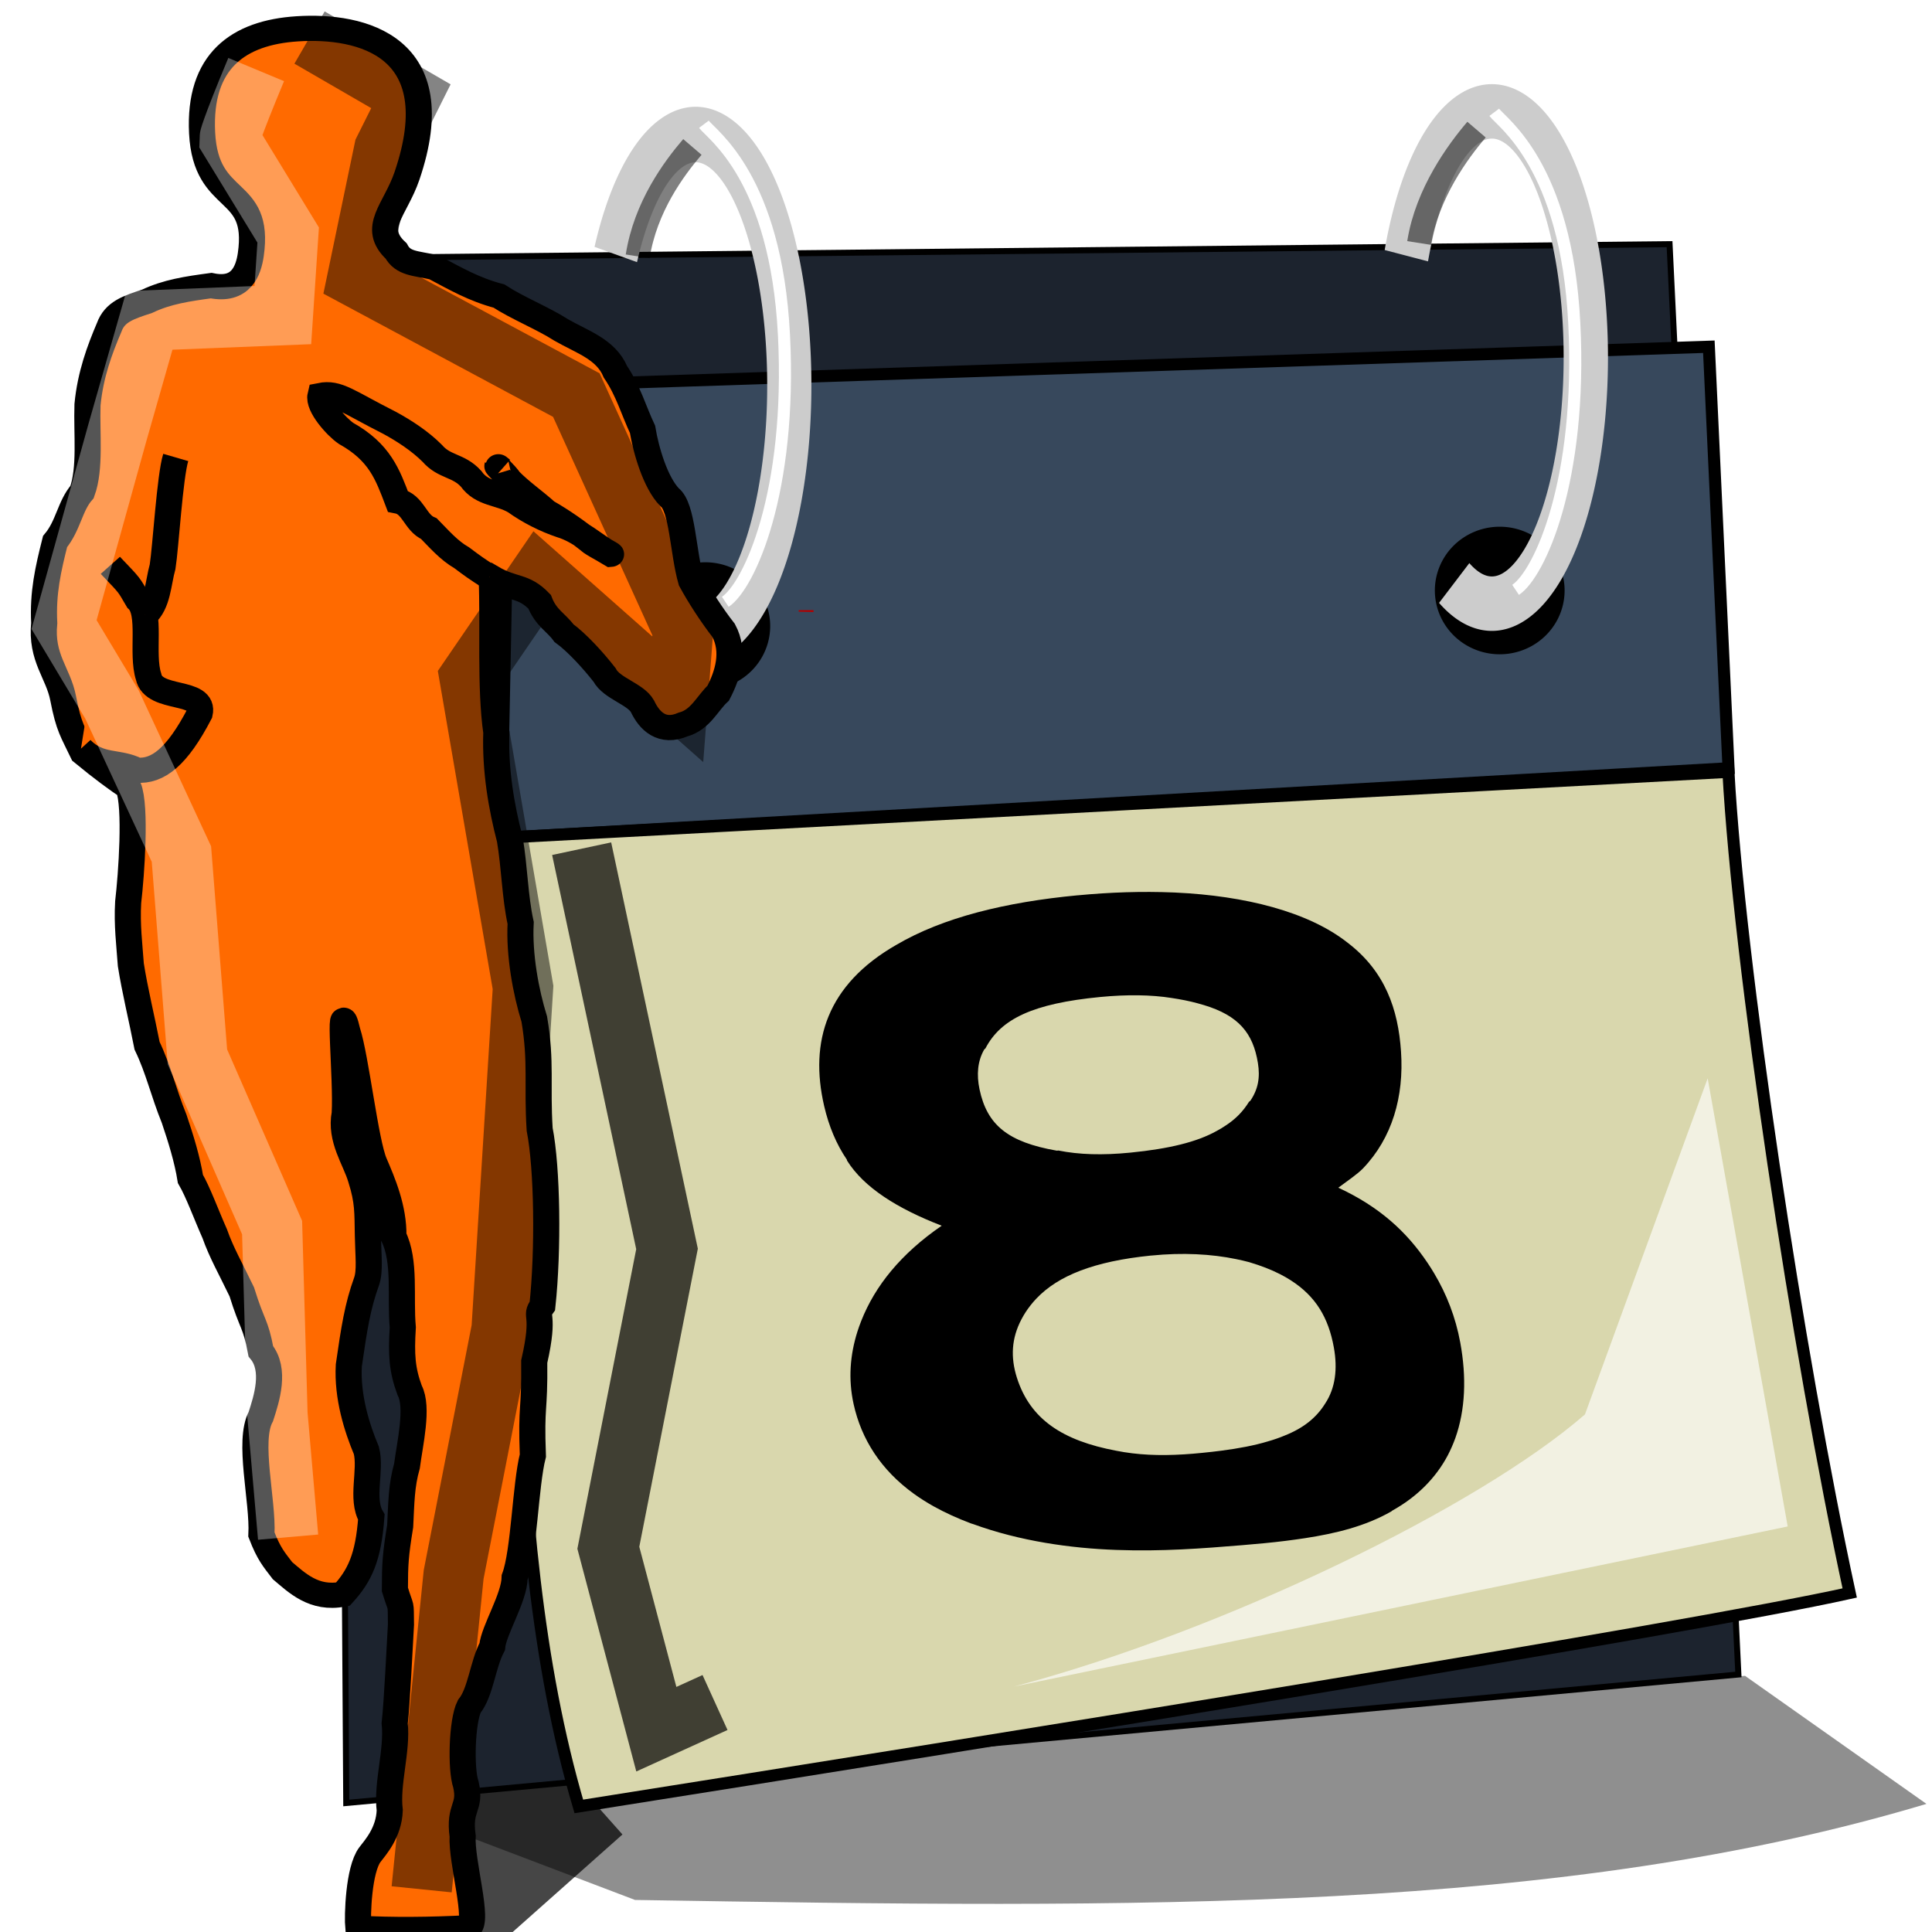 <?xml version="1.0" encoding="UTF-8" standalone="no"?>
<!-- Created with Inkscape (http://www.inkscape.org/) -->

<svg
   xmlns:dc="http://purl.org/dc/elements/1.1/"
   xmlns:cc="http://creativecommons.org/ns#"
   xmlns:rdf="http://www.w3.org/1999/02/22-rdf-syntax-ns#"
   xmlns:svg="http://www.w3.org/2000/svg"
   xmlns="http://www.w3.org/2000/svg"
   xmlns:sodipodi="http://sodipodi.sourceforge.net/DTD/sodipodi-0.dtd"
   xmlns:inkscape="http://www.inkscape.org/namespaces/inkscape"
   width="32px"
   height="32px"
   id="svg2985"
   version="1.1"
   inkscape:version="0.47 r22583"
   sodipodi:docname="FitPlan.svg"
   inkscape:export-filename="/home/ewade/My Documents/Visual Studio 2008/Projects/FitPlan/FitPlan/supplementary/FitPlan.png"
   inkscape:export-xdpi="90"
   inkscape:export-ydpi="90">
  <defs
     id="defs2987">
    <inkscape:path-effect
       effect="envelope"
       id="path-effect3774"
       is_visible="true"
       yy="true"
       xx="true"
       bendpath1="m 13.727,-5.09 13.856,0.111"
       bendpath2="m 27.289,-5.09 0,20.809"
       bendpath3="m 15.748,15.582 c 7.004,-0.95 8.747,-0.24 11.541,0.137"
       bendpath4="m 14.107,-5.246 c 0.075,7.143 0.27,18.882 0.215,21.005"
       bendpath4-nodetypes="cc"
       bendpath1-nodetypes="cc"
       bendpath3-nodetypes="cc" />
    <inkscape:path-effect
       effect="bend_path"
       id="path-effect3770"
       is_visible="true"
       bendpath="m 13.727,5.314 13.562,0"
       prop_scale="1"
       scale_y_rel="false"
       vertical="false" />
    <inkscape:perspective
       sodipodi:type="inkscape:persp3d"
       inkscape:vp_x="0 : 16 : 1"
       inkscape:vp_y="0 : 1000 : 0"
       inkscape:vp_z="32 : 16 : 1"
       inkscape:persp3d-origin="16 : 10.666667 : 1"
       id="perspective16" />
    <inkscape:perspective
       id="perspective3694"
       inkscape:persp3d-origin="0.5 : 0.33333333 : 1"
       inkscape:vp_z="1 : 0.5 : 1"
       inkscape:vp_y="0 : 1000 : 0"
       inkscape:vp_x="0 : 0.5 : 1"
       sodipodi:type="inkscape:persp3d" />
    <inkscape:perspective
       id="perspective3820"
       inkscape:persp3d-origin="0.5 : 0.33333333 : 1"
       inkscape:vp_z="1 : 0.5 : 1"
       inkscape:vp_y="0 : 1000 : 0"
       inkscape:vp_x="0 : 0.5 : 1"
       sodipodi:type="inkscape:persp3d" />
    <inkscape:perspective
       id="perspective3959"
       inkscape:persp3d-origin="0.5 : 0.33333333 : 1"
       inkscape:vp_z="1 : 0.5 : 1"
       inkscape:vp_y="0 : 1000 : 0"
       inkscape:vp_x="0 : 0.5 : 1"
       sodipodi:type="inkscape:persp3d" />
    <inkscape:perspective
       id="perspective4055"
       inkscape:persp3d-origin="0.5 : 0.33333333 : 1"
       inkscape:vp_z="1 : 0.5 : 1"
       inkscape:vp_y="0 : 1000 : 0"
       inkscape:vp_x="0 : 0.5 : 1"
       sodipodi:type="inkscape:persp3d" />
    <inkscape:perspective
       id="perspective4079"
       inkscape:persp3d-origin="0.5 : 0.33333333 : 1"
       inkscape:vp_z="1 : 0.5 : 1"
       inkscape:vp_y="0 : 1000 : 0"
       inkscape:vp_x="0 : 0.5 : 1"
       sodipodi:type="inkscape:persp3d" />
    <filter
       inkscape:collect="always"
       id="filter4265"
       x="-0.086"
       width="1.171"
       y="-0.109"
       height="1.218">
      <feGaussianBlur
         inkscape:collect="always"
         stdDeviation="0.458"
         id="feGaussianBlur4267" />
    </filter>
    <filter
       inkscape:collect="always"
       id="filter4295"
       x="-1.106"
       width="3.212"
       y="-0.168"
       height="1.335">
      <feGaussianBlur
         inkscape:collect="always"
         stdDeviation="1.018"
         id="feGaussianBlur4297" />
    </filter>
    <filter
       inkscape:collect="always"
       id="filter4367"
       x="-0.724"
       width="2.448"
       y="-0.814"
       height="2.628">
      <feGaussianBlur
         inkscape:collect="always"
         stdDeviation="0.72"
         id="feGaussianBlur4369" />
    </filter>
    <filter
       inkscape:collect="always"
       id="filter4389"
       x="-0.06"
       width="1.12"
       y="-0.237"
       height="1.475">
      <feGaussianBlur
         inkscape:collect="always"
         stdDeviation="0.647"
         id="feGaussianBlur4391" />
    </filter>
    <inkscape:perspective
       id="perspective4417"
       inkscape:persp3d-origin="0.5 : 0.33333333 : 1"
       inkscape:vp_z="1 : 0.5 : 1"
       inkscape:vp_y="0 : 1000 : 0"
       inkscape:vp_x="0 : 0.5 : 1"
       sodipodi:type="inkscape:persp3d" />
    <filter
       inkscape:collect="always"
       id="filter4443"
       x="-0.165"
       width="1.331"
       y="-0.028"
       height="1.056">
      <feGaussianBlur
         inkscape:collect="always"
         stdDeviation="0.093"
         id="feGaussianBlur4445" />
    </filter>
    <filter
       inkscape:collect="always"
       id="filter4451"
       x="-0.197"
       width="1.394"
       y="-0.086"
       height="1.173">
      <feGaussianBlur
         inkscape:collect="always"
         stdDeviation="0.058"
         id="feGaussianBlur4453" />
    </filter>
    <filter
       inkscape:collect="always"
       id="filter4455"
       x="-0.197"
       width="1.394"
       y="-0.086"
       height="1.173">
      <feGaussianBlur
         inkscape:collect="always"
         stdDeviation="0.058"
         id="feGaussianBlur4457" />
    </filter>
    <inkscape:perspective
       id="perspective4467"
       inkscape:persp3d-origin="0.5 : 0.33333333 : 1"
       inkscape:vp_z="1 : 0.5 : 1"
       inkscape:vp_y="0 : 1000 : 0"
       inkscape:vp_x="0 : 0.5 : 1"
       sodipodi:type="inkscape:persp3d" />
    <filter
       color-interpolation-filters="sRGB"
       inkscape:collect="always"
       id="filter4443-2"
       x="-0.165"
       width="1.331"
       y="-0.028"
       height="1.056">
      <feGaussianBlur
         inkscape:collect="always"
         stdDeviation="0.093"
         id="feGaussianBlur4445-4" />
    </filter>
    <filter
       inkscape:collect="always"
       id="filter3656"
       x="-0.499"
       width="1.997"
       y="-0.076"
       height="1.152">
      <feGaussianBlur
         inkscape:collect="always"
         stdDeviation="0.771"
         id="feGaussianBlur3658" />
    </filter>
    <filter
       inkscape:collect="always"
       id="filter3660"
       x="-0.357"
       width="1.715"
       y="-0.072"
       height="1.144">
      <feGaussianBlur
         inkscape:collect="always"
         stdDeviation="0.921"
         id="feGaussianBlur3662" />
    </filter>
  </defs>
  <sodipodi:namedview
     id="base"
     pagecolor="#ffffff"
     bordercolor="#666666"
     borderopacity="1.0"
     inkscape:pageopacity="0.0"
     inkscape:pageshadow="2"
     inkscape:zoom="16.000001"
     inkscape:cx="13.090149"
     inkscape:cy="15.00306"
     inkscape:current-layer="layer1"
     showgrid="true"
     inkscape:grid-bbox="true"
     inkscape:document-units="px"
     inkscape:window-width="1483"
     inkscape:window-height="930"
     inkscape:window-x="1356"
     inkscape:window-y="61"
     inkscape:window-maximized="0" />
  <g
     id="layer1"
     inkscape:label="Layer 1"
     inkscape:groupmode="layer">
    <path
       style="fill:#000000;stroke:none;stroke-width:1px;stroke-linecap:butt;stroke-linejoin:miter;stroke-opacity:1;fill-opacity:1;opacity:0.662;filter:url(#filter4389)"
       d="m 28.903,27.757 3.005,2.121 c -6.045,1.812 -12.958,1.73 -21.39,1.591 L 6.099,29.79 28.903,27.757 z"
       id="path4379"
       sodipodi:nodetypes="ccccc" />
    <path
       style="fill:none;stroke:#000000;stroke-width:2.3;stroke-linecap:butt;stroke-linejoin:miter;stroke-opacity:1;stroke-miterlimit:4;stroke-dasharray:none;filter:url(#filter4367);opacity:0.848"
       d="M 7.159,31.646 9.546,29.525"
       id="path4329" />
    <path
       style="fill:#1c232e;stroke:#000000;stroke-width:0.1;stroke-linecap:butt;stroke-linejoin:miter;stroke-opacity:1;stroke-miterlimit:4;stroke-dasharray:none;fill-opacity:1"
       d="M 5.572,4.274 27.653,4.044 28.793,27.735 5.735,29.863 5.572,4.274 z"
       id="path3945" />
    <path
       style="fill:#37485c;stroke:#000000;stroke-width:0.2;stroke-linecap:butt;stroke-linejoin:miter;stroke-opacity:1;stroke-miterlimit:4;stroke-dasharray:none;fill-opacity:1"
       d="M 8.448,6.401 8.3,13.879 28.63,12.725 28.304,5.743 8.448,6.401 z"
       id="path3943"
       sodipodi:nodetypes="ccccc" />
    <path
       style="fill:#d9d7ad;stroke:#000000;stroke-width:0.2;stroke-linecap:butt;stroke-linejoin:miter;stroke-opacity:1;fill-opacity:1;stroke-miterlimit:4;stroke-dasharray:none"
       d="M 8.285,13.877 C 8.704,19.234 8.196,25.21 9.587,29.92 16.605,28.809 27.945,26.984 30.637,26.385 29.772,22.388 28.803,15.952 28.628,12.784 L 8.285,13.877 z"
       id="path3947"
       sodipodi:nodetypes="ccccc" />
    <path
       sodipodi:type="arc"
       style="fill:#000000;fill-opacity:1;stroke:none"
       id="path4069"
       sodipodi:cx="42.671875"
       sodipodi:cy="8.859375"
       sodipodi:rx="0.875"
       sodipodi:ry="0.8125"
       d="m 43.547,8.859 a 0.875,0.812 0 1 1 -1.75,0 0.875,0.812 0 1 1 1.75,0 z"
       transform="matrix(1.228,0,0,1.301,-40.719,-1.156)" />
    <path
       sodipodi:type="arc"
       style="fill:none;stroke:#cccccc;stroke-width:0.782;stroke-miterlimit:4;stroke-opacity:1;stroke-dasharray:none"
       id="path3949"
       sodipodi:cx="42.581085"
       sodipodi:cy="6.0580201"
       sodipodi:rx="1.6572815"
       sodipodi:ry="3.5355339"
       d="m 41.167,4.213 a 1.657,3.536 0 1 1 0.749,5.084"
       transform="matrix(0.936,0,0,1.175,-28.333,-0.735)"
       sodipodi:start="3.6907212"
       sodipodi:end="8.2666934"
       sodipodi:open="true" />
    <path
       transform="matrix(1.228,0,0,1.301,-27.561,-1.745)"
       sodipodi:type="arc"
       style="fill:#000000;fill-opacity:1;stroke:none"
       id="path4069-3"
       sodipodi:cx="42.671875"
       sodipodi:cy="8.859375"
       sodipodi:rx="0.875"
       sodipodi:ry="0.8125"
       d="m 43.547,8.859 a 0.875,0.812 0 1 1 -1.75,0 0.875,0.812 0 1 1 1.75,0 z" />
    <path
       sodipodi:type="arc"
       style="fill:#d9d7ad;fill-opacity:1;stroke:#b20000;stroke-width:0.2;stroke-miterlimit:4;stroke-opacity:1;stroke-dasharray:none"
       id="path3981"
       sodipodi:cx="42.828125"
       sodipodi:cy="8.90625"
       sodipodi:rx="1.015625"
       sodipodi:ry="1.03125"
       d="m 43.844,8.906 a 1.016,1.031 0 0 1 -2.41e-4,0.022"
       sodipodi:start="0"
       sodipodi:end="0.021798872"
       sodipodi:open="true"
       transform="matrix(1.228,0,0,1.301,-40.489,-1.481)" />
    <path
       sodipodi:type="arc"
       style="fill:none;stroke:#cccccc;stroke-width:0.782;stroke-miterlimit:4;stroke-opacity:1;stroke-dasharray:none"
       id="path3949-4"
       sodipodi:cx="42.581085"
       sodipodi:cy="6.0580201"
       sodipodi:rx="1.6572815"
       sodipodi:ry="3.5355339"
       d="m 41.072,4.595 a 1.657,3.536 0 1 1 0.844,4.702"
       transform="matrix(0.939,0,0,1.153,-15.273,-1.063)"
       sodipodi:start="3.5681702"
       sodipodi:end="8.2666934"
       sodipodi:open="true" />
    <g
       id="g4373"
       transform="matrix(1.081,0,0,1.043,-0.996,-1.395)">
      <path
         sodipodi:nodetypes="csscccccccsccccccccccccccccccscccscccccccccscccccccccccccccccccccccccccccccss"
         id="path3700"
         d="M 5.477,1.795 C 4.573,1.855 3.963,2.306 4.018,3.448 4.075,4.623 4.918,4.268 4.764,5.38 4.728,5.639 4.613,5.971 4.157,5.873 3.793,5.924 3.481,5.971 3.175,6.122 2.884,6.221 2.68,6.289 2.594,6.537 2.449,6.889 2.306,7.287 2.262,7.764 2.247,8.225 2.311,8.777 2.179,9.15 1.991,9.372 1.97,9.683 1.765,9.938 c -0.106,0.437 -0.19,0.811 -0.166,1.293 -0.054,0.555 0.216,0.793 0.29,1.196 0.087,0.465 0.147,0.53 0.301,0.866 0.298,0.255 0.542,0.439 0.699,0.546 0.12,0.309 0.046,1.384 -0.004,1.826 -0.02,0.364 0.019,0.67 0.041,0.993 0.061,0.404 0.168,0.855 0.249,1.286 0.175,0.377 0.25,0.74 0.415,1.161 0.104,0.319 0.201,0.644 0.249,0.954 0.119,0.212 0.242,0.566 0.373,0.871 0.102,0.3 0.242,0.551 0.414,0.922 0.161,0.539 0.21,0.488 0.292,0.944 0.232,0.293 0.09,0.75 0,1.037 -0.205,0.389 0.036,1.335 0.009,1.874 0.115,0.309 0.192,0.395 0.323,0.573 0.215,0.187 0.482,0.465 0.926,0.373 0.259,-0.296 0.39,-0.583 0.435,-1.224 -0.164,-0.287 0.002,-0.743 -0.076,-1.058 -0.143,-0.353 -0.296,-0.848 -0.269,-1.351 0.082,-0.588 0.133,-0.934 0.272,-1.333 0.056,-0.165 0.026,-0.405 0.02,-0.728 -0.007,-0.371 0.004,-0.541 -0.106,-0.902 -0.085,-0.303 -0.325,-0.629 -0.249,-1.037 0.032,-0.548 -0.112,-1.979 0.041,-1.304 0.13,0.412 0.277,1.766 0.415,2.092 0.122,0.295 0.298,0.714 0.29,1.161 0.19,0.398 0.102,0.967 0.144,1.448 -0.026,0.437 -0.011,0.673 0.105,0.999 0.138,0.269 0.002,0.854 -0.041,1.202 -0.085,0.309 -0.086,0.579 -0.104,0.954 -0.073,0.466 -0.08,0.599 -0.081,1.007 0.102,0.348 0.088,0.168 0.093,0.556 -0.02,0.345 -0.058,1.211 -0.096,1.57 0.044,0.435 -0.126,0.954 -0.076,1.381 -0.012,0.355 -0.222,0.592 -0.304,0.704 -0.173,0.237 -0.195,0.966 -0.178,1.168 0.51,0.03 1.096,0.025 1.688,-0.007 0.171,-0.09 -0.112,-1.05 -0.089,-1.457 -0.063,-0.471 0.133,-0.441 0.05,-0.818 -0.082,-0.245 -0.062,-1.008 0.052,-1.241 0.175,-0.224 0.204,-0.658 0.351,-0.948 0.023,-0.262 0.339,-0.774 0.344,-1.101 0.146,-0.406 0.164,-1.468 0.279,-1.933 -0.03,-0.834 0.029,-0.668 0.021,-1.493 0.177,-0.801 -0.007,-0.696 0.125,-0.885 0.092,-0.889 0.075,-2.186 -0.042,-2.803 -0.043,-0.707 0.029,-1.066 -0.082,-1.749 C 8.978,17.09 8.873,16.498 8.899,15.994 8.811,15.581 8.805,15.104 8.733,14.667 8.605,14.157 8.506,13.573 8.526,12.966 8.427,12.252 8.485,11.249 8.455,10.509 c 0.335,0.202 0.483,0.114 0.734,0.384 0.096,0.258 0.255,0.329 0.373,0.498 0.2,0.151 0.45,0.435 0.622,0.664 0.107,0.215 0.476,0.302 0.581,0.498 0.108,0.237 0.3,0.433 0.622,0.29 0.268,-0.075 0.371,-0.337 0.539,-0.498 0.147,-0.293 0.258,-0.657 0.083,-0.996 -0.181,-0.24 -0.372,-0.547 -0.498,-0.788 C 11.385,10.11 11.38,9.392 11.18,9.233 10.964,9.001 10.82,8.493 10.766,8.155 10.629,7.853 10.549,7.545 10.351,7.242 10.206,6.883 9.842,6.769 9.521,6.578 9.235,6.388 8.847,6.229 8.567,6.039 8.18,5.933 7.901,5.763 7.572,5.583 7.287,5.515 7.099,5.528 6.991,5.323 6.605,4.951 6.979,4.673 7.157,4.131 7.836,2.065 6.458,1.729 5.477,1.795 z"
         style="fill:#ff6a00;fill-opacity:1;stroke:#000000;stroke-width:0.4;stroke-linecap:butt;stroke-linejoin:miter;stroke-miterlimit:4;stroke-opacity:1;stroke-dasharray:none" />
      <path
         sodipodi:nodetypes="cccscccccccccccc"
         id="path3710"
         d="m 8.607,8.791 c -0.184,-0.157 0.079,0.089 0.115,0.163 0.176,0.187 0.384,0.332 0.57,0.507 0.245,0.145 0.475,0.313 0.694,0.496 0.077,0.056 0.314,0.183 0.298,0.184 C 10.027,9.991 9.811,9.77 9.522,9.679 9.28,9.595 9.028,9.463 8.817,9.306 8.578,9.158 8.311,9.193 8.138,8.939 7.944,8.719 7.73,8.76 7.543,8.535 7.361,8.346 7.121,8.182 6.892,8.053 6.242,7.713 6.096,7.562 5.832,7.617 c -0.04,0.172 0.25,0.504 0.392,0.603 0.516,0.3 0.635,0.648 0.791,1.074 0.239,0.048 0.266,0.347 0.479,0.439 0.157,0.165 0.304,0.344 0.502,0.462 0.165,0.129 0.222,0.171 0.426,0.307"
         style="fill:#ff6a00;fill-opacity:1;stroke:#000000;stroke-width:0.4;stroke-linecap:butt;stroke-linejoin:miter;stroke-miterlimit:4;stroke-opacity:1;stroke-dasharray:none" />
      <path
         sodipodi:nodetypes="cccccc"
         id="path3725"
         d="m 2.162,13.226 c 0.282,0.299 0.565,0.187 0.855,0.342 0.322,0.026 0.616,-0.207 0.964,-0.9 C 4.069,12.276 3.275,12.476 3.198,12.083 3.082,11.714 3.251,11.074 3.033,10.867 2.886,10.609 2.931,10.661 2.612,10.315"
         style="fill:#ff6a00;fill-opacity:1;stroke:#000000;stroke-width:0.4;stroke-linecap:butt;stroke-linejoin:miter;stroke-miterlimit:4;stroke-opacity:1;stroke-dasharray:none" />
      <path
         sodipodi:nodetypes="ccc"
         id="path3727"
         d="m 3.614,8.602 c -0.09,0.299 -0.154,1.427 -0.201,1.734 -0.07,0.257 -0.071,0.594 -0.271,0.77"
         style="fill:#ff6a00;fill-opacity:1;stroke:#000000;stroke-width:0.4;stroke-linecap:butt;stroke-linejoin:miter;stroke-miterlimit:4;stroke-opacity:1;stroke-dasharray:none" />
    </g>
    <g
       style="font-size:28px;font-style:normal;font-weight:normal;fill:#000000;fill-opacity:1;stroke:none;font-family:gargi;-inkscape-font-specification:gargi"
       id="text3749"
       transform="matrix(0.771,-0.082,0.071,0.541,2.427,19.229)"
       inkscape:path-effect="#path-effect3774"
       inkscape:transform-center-y="3.1662926"
       inkscape:transform-center-x="-0.3117345">
      <path
         sodipodi:type="inkscape:offset"
         inkscape:radius="0.62202185"
         inkscape:original="M 20.5 -5.09375 C 19.041661 -5.0937299 17.789057 -4.7551886 16.75 -4.0625 C 15.200518 -3.0598778 14.437498 -1.5963375 14.4375 0.28125 C 14.437498 0.86459754 14.523435 1.3750137 14.6875 1.8125 C 14.979164 2.7239707 15.820309 3.6119906 17.1875 4.46875 C 14.890623 5.5625095 13.718748 7.2265703 13.71875 9.46875 C 13.718748 10.981775 14.16927 12.294274 15.0625 13.40625 C 16.338538 14.95573 18.148433 15.718749 20.5 15.71875 C 22.195303 15.718749 23.627593 15.28125 24.8125 14.40625 C 26.453111 13.257814 27.281236 11.632816 27.28125 9.5 C 27.281236 7.2395912 26.127591 5.5312595 23.8125 4.4375 C 24.43228 4.0546985 24.916654 3.7031363 25.28125 3.375 C 26.138007 2.5911582 26.562486 1.5755344 26.5625 0.28125 C 26.562486 -0.94008815 26.229153 -2.0260246 25.5 -2.9375 C 24.388009 -4.3775847 22.70572 -5.0937299 20.5 -5.09375 z M 20.5 -2.875 C 21.119784 -2.8749821 21.682283 -2.7630029 22.15625 -2.5625 C 23.395823 -2.0520662 23.999989 -1.1093589 24 0.3125 C 23.999989 0.85938919 23.880197 1.3567845 23.625 1.8125 C 23.059885 2.9062621 22.013012 3.4687616 20.5 3.46875 C 19.843743 3.4687616 19.260411 3.3489701 18.75 3.09375 C 17.583329 2.5651167 16.999996 1.6432426 17 0.3125 C 16.999996 -0.25258884 17.119787 -0.79425499 17.375 -1.25 C 17.940099 -2.3437326 18.986973 -2.8749821 20.5 -2.875 z M 20.5 5.5625 C 21.374992 5.5625095 22.156241 5.7474051 22.8125 6.09375 C 24.088531 6.8229249 24.718738 7.9505279 24.71875 9.5 C 24.718738 10.302088 24.539051 11.036463 24.15625 11.65625 C 23.427073 12.895836 22.169261 13.500002 20.4375 13.5 C 19.562493 13.500002 18.825514 13.320314 18.1875 12.9375 C 16.929683 12.208336 16.312496 11.049483 16.3125 9.5 C 16.312496 8.7161521 16.492183 8.0130279 16.875 7.375 C 17.604162 6.1718839 18.804682 5.5625095 20.5 5.5625 z "
         id="path4113"
         d="m 20.464,-5.031 c -1.545,-0.025 -2.914,0.236 -3.98,0.916 -1.574,0.974 -2.113,2.633 -1.974,4.637 0.043,0.62 0.151,1.184 0.331,1.686 0.003,0.008 -8.17e-4,0.023 0.002,0.031 0.282,0.865 0.925,1.604 1.824,2.27 -0.937,0.712 -1.578,1.596 -1.972,2.623 -0.039,0.101 -0.075,0.203 -0.109,0.307 0,1e-7 0,2e-7 0,3e-7 -0.217,0.669 -0.329,1.397 -0.281,2.174 0.066,1.085 0.396,2.078 1.029,2.903 0.117,0.152 0.244,0.298 0.38,0.438 0.225,0.23 0.476,0.443 0.748,0.64 0.013,0.008 0.027,0.016 0.04,0.024 0.944,0.666 2,1.045 2.962,1.241 0.961,0.197 1.827,0.232 2.681,0.261 0.328,0.011 0.635,0.017 0.931,0.009 0.143,-0.004 0.283,-0.01 0.423,-0.019 0.659,-0.044 1.305,-0.164 1.9,-0.531 0.009,-0.005 0.015,-0.017 0.024,-0.022 0.558,-0.332 1.012,-0.844 1.329,-1.492 0.076,-0.157 0.145,-0.322 0.207,-0.494 0.291,-0.821 0.409,-1.799 0.37,-2.87 -0.028,-0.781 -0.156,-1.507 -0.36,-2.172 0,-1e-7 0,-2e-7 0,-3e-7 -0.036,-0.119 -0.075,-0.236 -0.116,-0.351 -0.35,-0.984 -0.85,-1.828 -1.677,-2.543 0.198,-0.166 0.432,-0.337 0.577,-0.504 0.702,-0.826 1.069,-2.028 1.13,-3.407 0.057,-1.286 -0.113,-2.473 -0.832,-3.461 -0.746,-1.059 -2.041,-1.742 -3.506,-2.063 -0.015,-0.003 -0.031,-0.007 -0.047,-0.01 0,0 -1e-6,0 -1e-6,0 -0.647,-0.137 -1.325,-0.209 -2.034,-0.22 z m 0.198,3.143 c 0.576,0.008 1.087,0.096 1.507,0.258 0.196,0.073 0.372,0.152 0.528,0.239 0.048,0.026 0.095,0.053 0.14,0.081 0.704,0.426 0.964,1.003 0.982,1.924 0.009,0.434 -0.064,0.783 -0.265,1.113 -0.011,0.009 -0.021,0.018 -0.032,0.028 -0.148,0.264 -0.33,0.479 -0.567,0.646 -0.062,0.047 -0.128,0.09 -0.199,0.13 -0.447,0.269 -1.054,0.385 -1.886,0.377 -0.603,-0.006 -1.098,-0.104 -1.522,-0.295 -0.011,-1.163e-4 -0.021,1.95e-5 -0.032,4.071e-4 C 18.299,2.197 17.909,1.611 17.848,0.515 c -0.025,-0.455 0.037,-0.863 0.21,-1.19 0.01,-0.01 0.02,-0.019 0.029,-0.03 0.408,-0.841 1.128,-1.202 2.575,-1.183 z m 0.36,7.971 c 0.675,0.005 1.284,0.147 1.791,0.38 0.09,0.041 0.177,0.084 0.26,0.13 0.005,0.003 0.01,0.005 0.014,0.008 0.237,0.142 0.437,0.292 0.607,0.451 0.076,0.071 0.146,0.144 0.211,0.219 0,10e-8 0,10e-8 0,2e-7 0.498,0.574 0.701,1.27 0.732,2.172 0.023,0.668 -0.084,1.235 -0.334,1.657 -0.226,0.403 -0.526,0.676 -0.943,0.842 -0.12,0.052 -0.248,0.094 -0.387,0.128 0,0 0,0 0,0 -0.292,0.078 -0.625,0.117 -1.009,0.13 0,0 0,0 0,0 -1e-6,0 -1e-6,0 -1e-6,0 0,0 0,0 0,0 0,0 0,0 0,0 0,0 0,0 0,0 0,0 0,0 0,0 0,0 -1e-6,0 -1e-6,0 -0.131,0.004 -0.268,0.006 -0.412,0.004 -0.133,-0.001 -0.261,-0.005 -0.385,-0.013 -0.531,-0.033 -0.992,-0.132 -1.43,-0.328 -1.104,-0.476 -1.733,-1.221 -1.899,-2.52 -0.082,-0.646 -0.003,-1.214 0.256,-1.747 0.07,-0.144 0.148,-0.277 0.235,-0.4 0,-1e-7 0,-1e-7 0,-2e-7 0.045,-0.064 0.092,-0.125 0.141,-0.183 0,0 0,0 0,-1e-7 0.526,-0.623 1.325,-0.941 2.552,-0.931 z" />
    </g>
    <path
       style="fill:#ffffff;stroke:none;stroke-width:1px;stroke-linecap:butt;stroke-linejoin:miter;stroke-opacity:1;fill-opacity:1;opacity:0.808;filter:url(#filter4265)"
       d="m 28.284,17.858 1.326,7.425 -12.816,2.652 c 3.509,-0.932 7.71,-2.985 9.458,-4.508 l 2.033,-5.568 z"
       id="path4199"
       sodipodi:nodetypes="ccccc" />
    <path
       style="opacity:0.838;fill:none;stroke:#000000;stroke-width:1px;stroke-linecap:butt;stroke-linejoin:miter;stroke-opacity:1;filter:url(#filter4295)"
       d="m 9.634,14.057 1.414,6.629 -0.972,4.95 0.795,3.005 0.972,-0.442"
       id="path4269" />
    <path
       style="fill:none;stroke:#000000;stroke-width:0.4;stroke-linecap:butt;stroke-linejoin:miter;stroke-opacity:1;stroke-miterlimit:4;stroke-dasharray:none;opacity:0.707;filter:url(#filter4455)"
       d="m 11.468,2.434 c -0.304,0.355 -0.777,0.99 -0.906,1.812"
       id="path4399"
       sodipodi:nodetypes="cc" />
    <path
       style="opacity:0.707;fill:none;stroke:#000000;stroke-width:0.4;stroke-linecap:butt;stroke-linejoin:miter;stroke-miterlimit:4;stroke-opacity:1;stroke-dasharray:none;filter:url(#filter4451)"
       d="m 24.456,2.147 c -0.304,0.355 -0.821,1.056 -0.95,1.878"
       id="path4399-4"
       sodipodi:nodetypes="cc" />
    <path
       style="fill:none;stroke:#ffffff;stroke-width:0.2;stroke-linecap:butt;stroke-linejoin:miter;stroke-opacity:1;stroke-miterlimit:4;stroke-dasharray:none;filter:url(#filter4443)"
       d="m 24.749,1.86 c 0.133,0.177 1.193,0.884 1.326,3.491 0.133,2.607 -0.575,4.154 -0.972,4.419"
       id="path4437" />
    <path
       style="fill:none;stroke:#ffffff;stroke-width:0.2;stroke-linecap:butt;stroke-linejoin:miter;stroke-miterlimit:4;stroke-opacity:1;stroke-dasharray:none;filter:url(#filter4443-2)"
       d="m 11.659,2.058 c 0.133,0.177 1.193,0.884 1.326,3.491 0.133,2.607 -0.575,4.154 -0.972,4.419"
       id="path4437-2" />
    <path
       style="fill:none;stroke:#ffffff;stroke-width:1px;stroke-linecap:butt;stroke-linejoin:miter;stroke-opacity:1;opacity:0.575;filter:url(#filter3656)"
       d="M 4.243,1.152 C 3.801,2.213 3.801,2.302 3.801,2.302 l 0.972,1.591 -0.088,1.326 -2.21,0.088 -0.53,1.856 -0.884,3.182 0.795,1.326 1.149,2.475 0.265,3.359 1.237,2.828 0.088,3.094 0.177,2.033"
       id="path2864" />
    <path
       style="fill:none;stroke:#000000;stroke-width:1px;stroke-linecap:butt;stroke-linejoin:miter;stroke-opacity:1;filter:url(#filter3660);opacity:0.692"
       d="M 5.127,0.622 6.806,1.594 6.364,2.478 5.922,4.6 9.546,6.544 l 1.768,3.889 -0.088,1.149 -2.298,-2.033 -1.149,1.679 0.884,5.127 -0.354,5.657 -0.795,4.066 -0.53,5.215"
       id="path2866"
       sodipodi:nodetypes="ccccccccccccc" />
  </g>
</svg>
